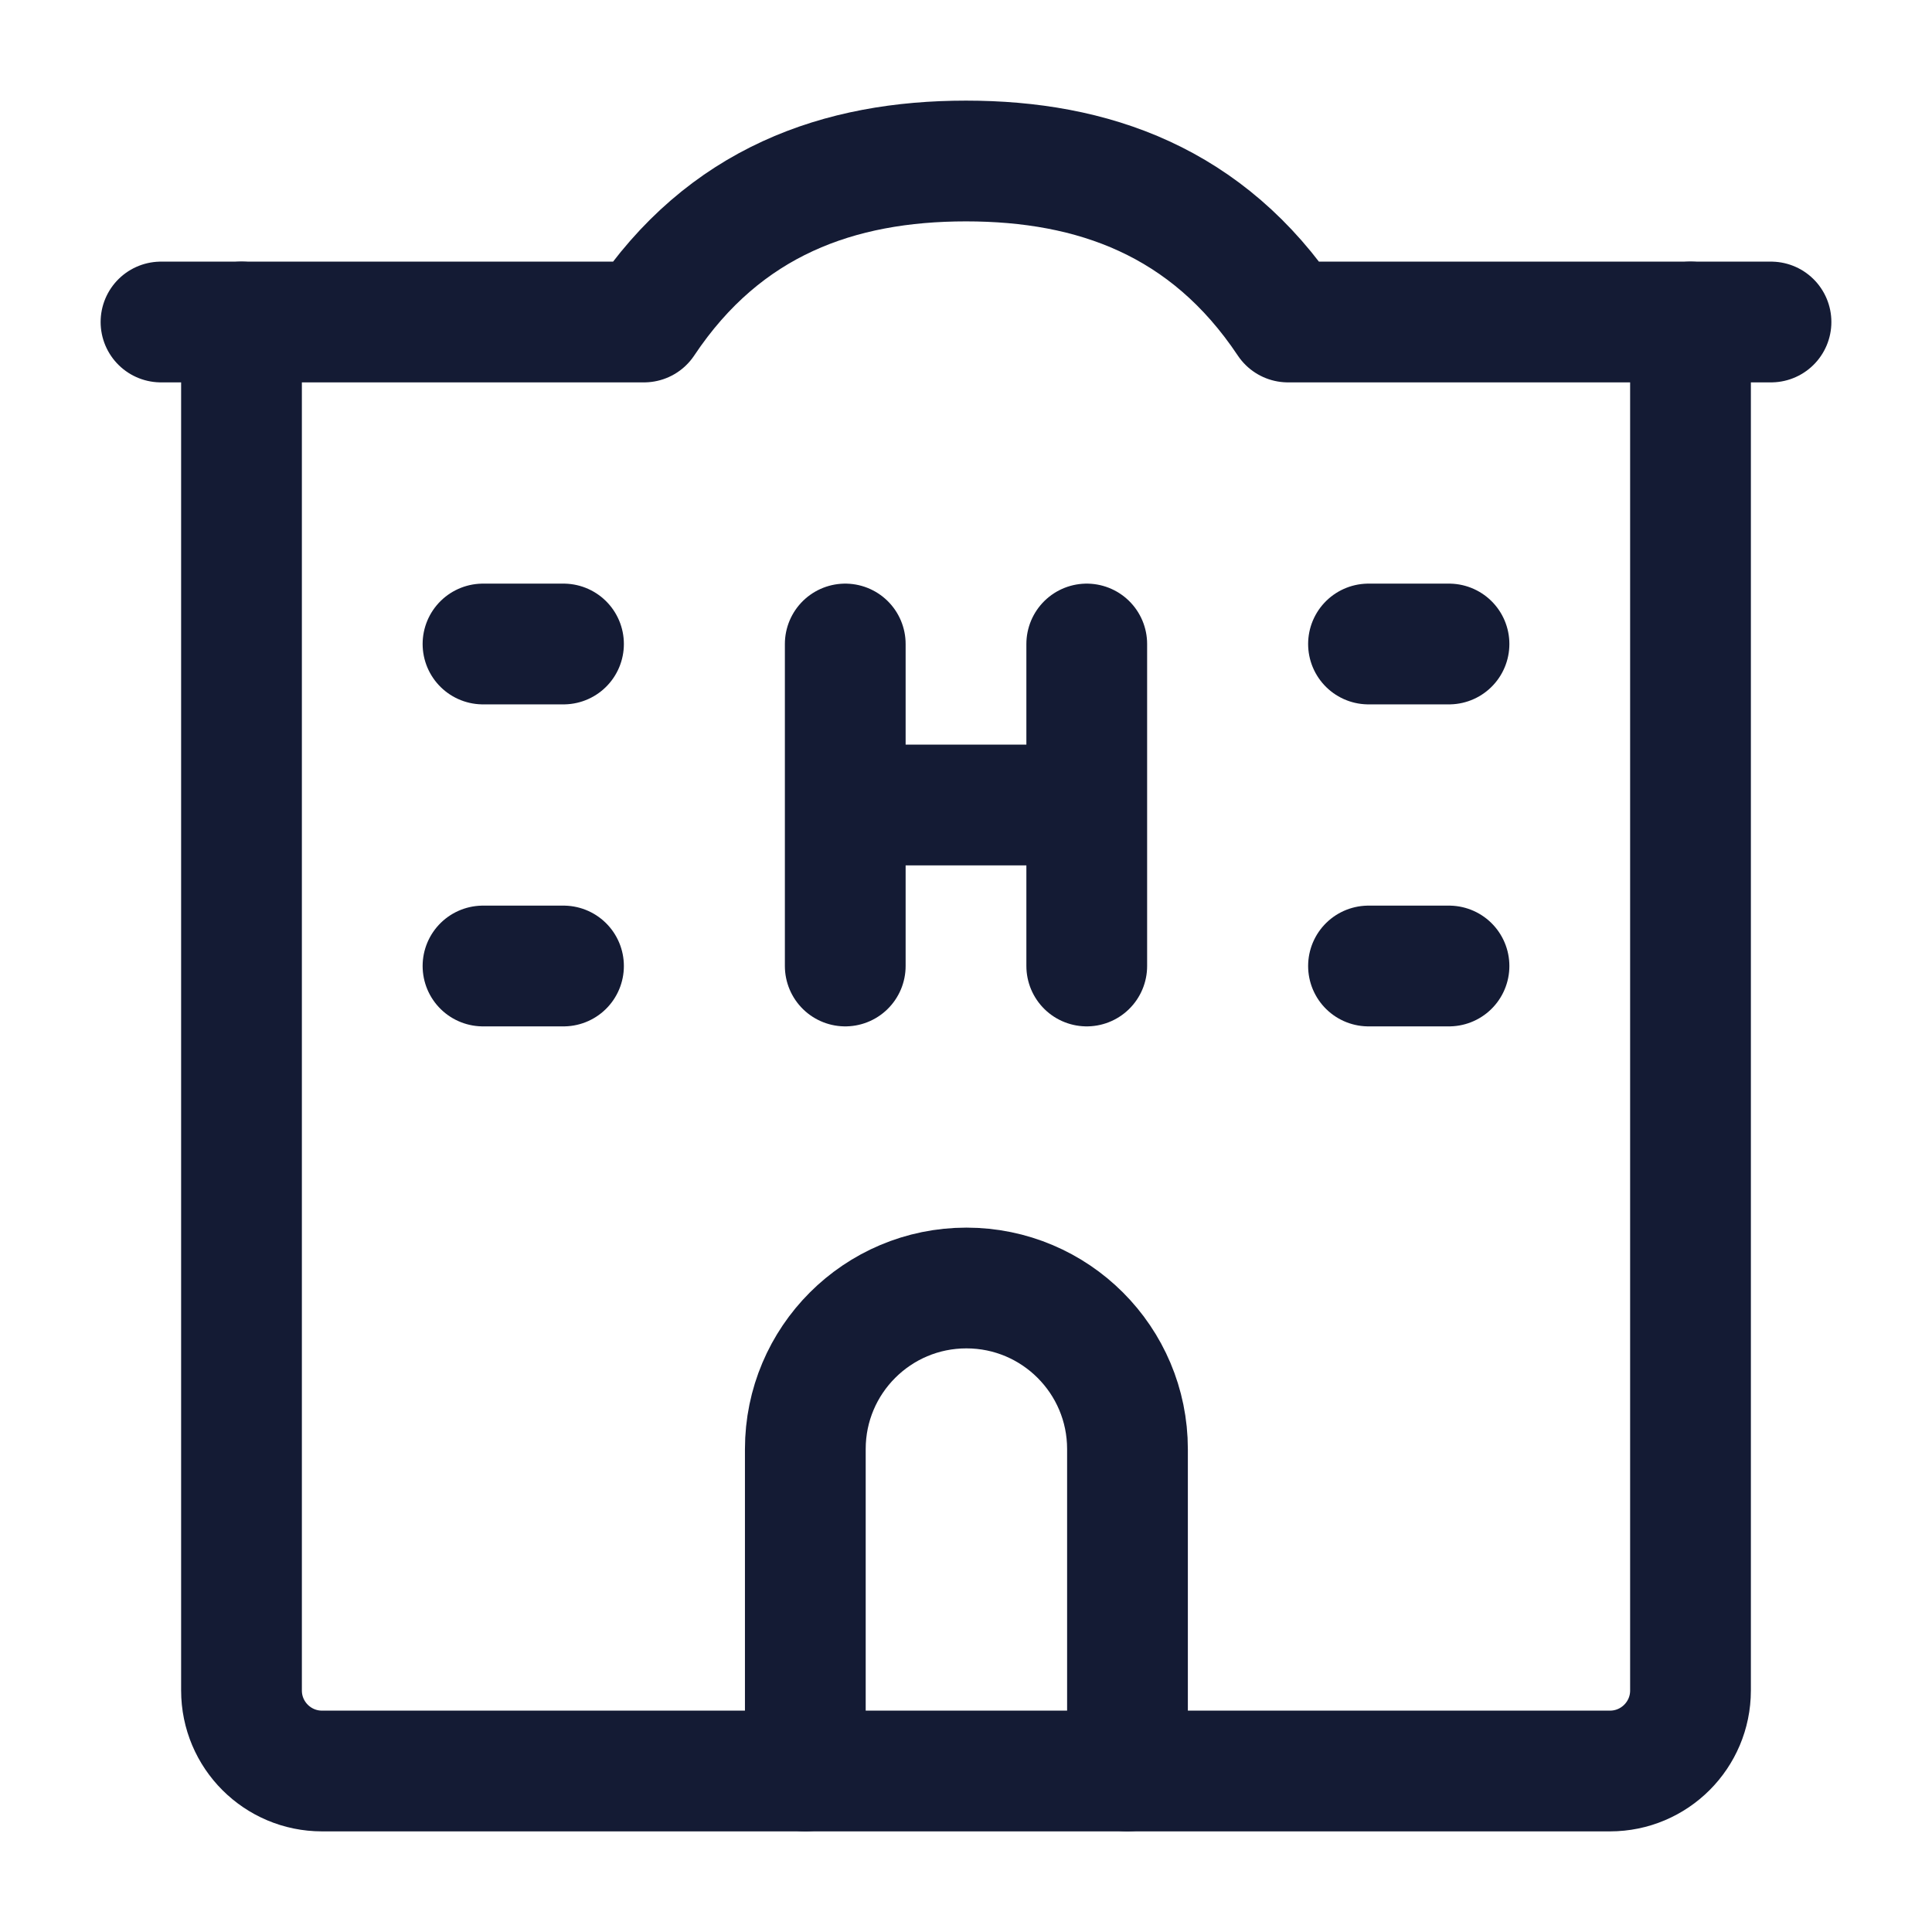 <svg width="24" height="24" viewBox="0 0 24 24" fill="none" xmlns="http://www.w3.org/2000/svg">
<path d="M10.5 8V10M10.5 10V12M10.5 10H13.5M13.5 8V10M13.5 10V12" stroke="#141B34" stroke-width="1.5" stroke-linecap="round" stroke-linejoin="round"/>
<path d="M14.006 22V18.001C14.006 16.896 13.11 16 12.005 16C10.9 16 10.004 16.896 10.004 18.001V22" stroke="#141B34" stroke-width="1.5" stroke-linecap="round" stroke-linejoin="round"/>
<path d="M6 8H7M6 12H7" stroke="#141B34" stroke-width="1.5" stroke-linecap="round" stroke-linejoin="round"/>
<path d="M17 8H18M17 12H18" stroke="#141B34" stroke-width="1.5" stroke-linecap="round" stroke-linejoin="round"/>
<path d="M3 4V21C3 21.552 3.448 22 4 22H20C20.552 22 21 21.552 21 21V4" stroke="#141B34" stroke-width="1.5" stroke-linecap="round" stroke-linejoin="round"/>
<path d="M2 4H8C9 2.5 10.426 2 12 2C13.574 2 15 2.5 16 4H22" stroke="#141B34" stroke-width="1.5" stroke-linecap="round" stroke-linejoin="round"/>
</svg>
